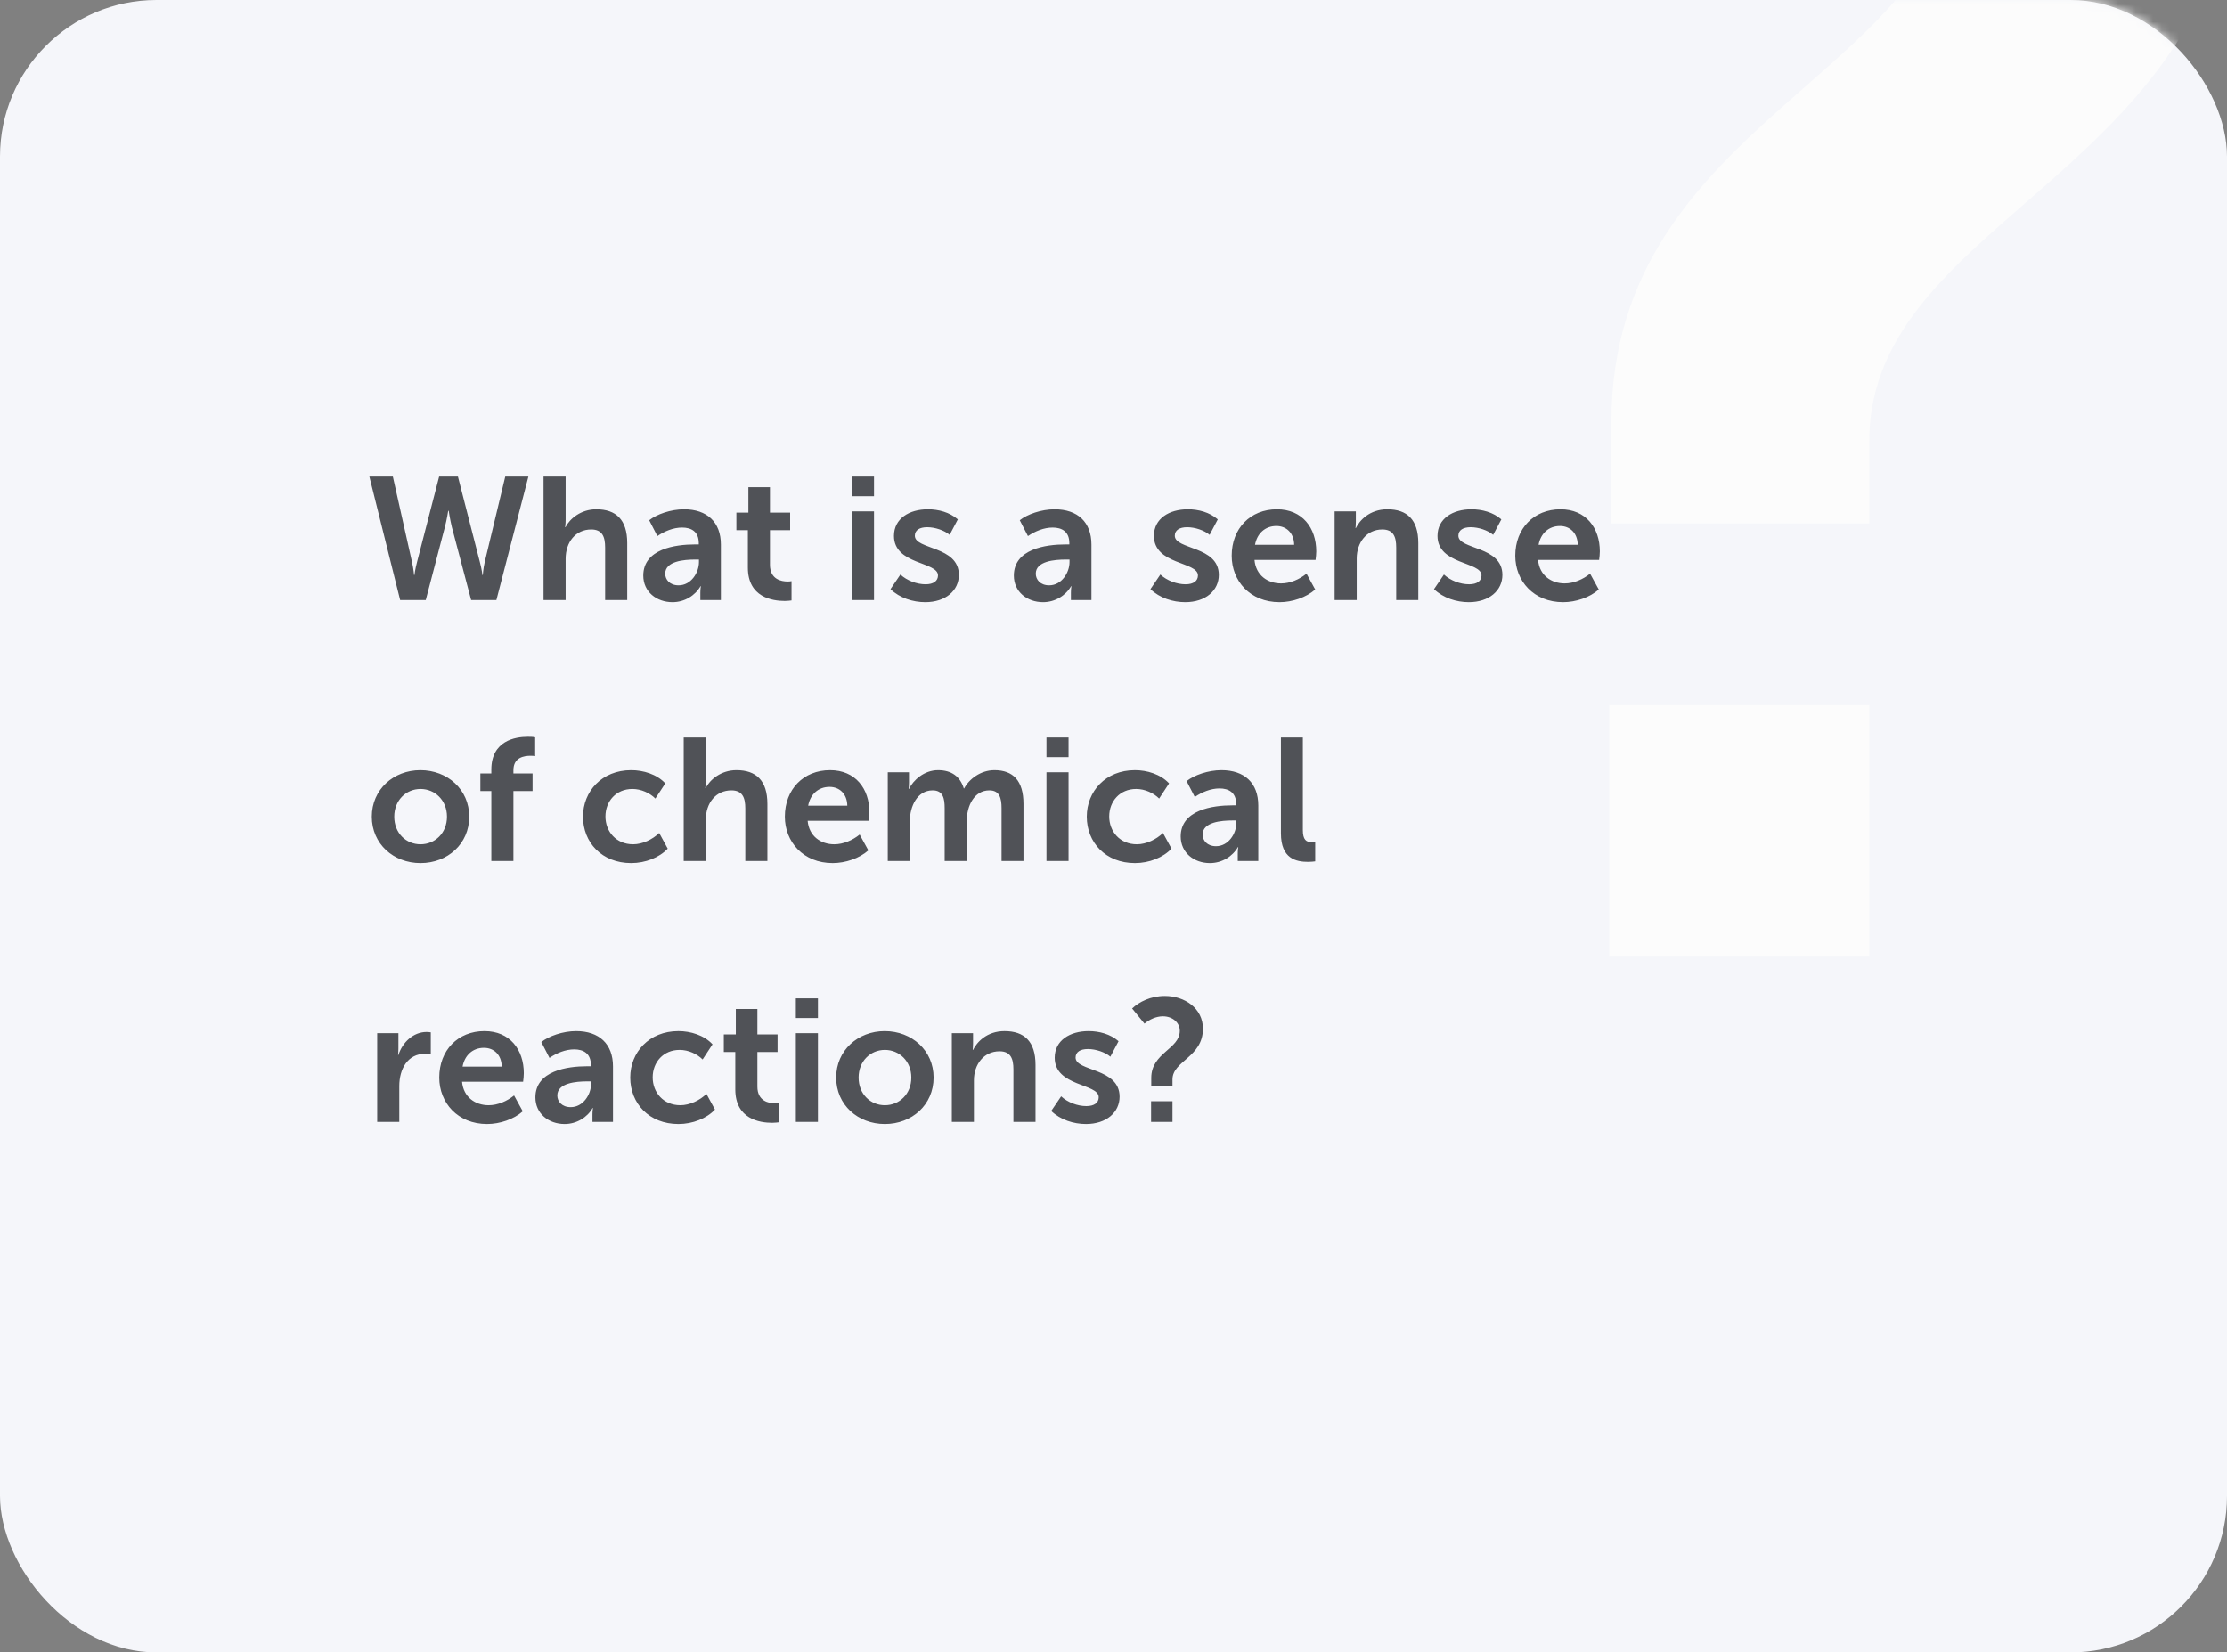 <svg width="256" height="190" viewBox="0 0 256 190" fill="none" xmlns="http://www.w3.org/2000/svg">
<rect x="0" y="0" width="256" height="190" fill="#808080" stroke="none"/>
<rect width="256" height="190" rx="18" fill="#F5F6FA"/>
<mask id="mask0" mask-type="alpha" maskUnits="userSpaceOnUse" x="0" y="0" width="256" height="190">
<rect width="256" height="190" rx="18" fill="#F5F6FA"/>
</mask>
<g mask="url(#mask0)">
<path d="M185.235 60.185H214.881V50.708C214.881 24.464 257.406 19.847 257.406 -20.248C257.406 -48.922 231.648 -65.932 204.189 -65.932C184.506 -65.932 168.225 -57.67 158.505 -48.436L175.758 -27.295C182.805 -33.127 192.039 -37.501 201.516 -37.501C214.881 -37.501 225.087 -28.753 225.087 -17.332C225.087 8.426 185.235 13.286 185.235 48.521V60.185ZM184.992 110H214.881V81.083H184.992V110Z" fill="#FCFCFC"/>
</g>
<path d="M46 69H48.94L51.14 60.6C51.38 59.68 51.52 58.74 51.52 58.74H51.58C51.58 58.74 51.72 59.68 51.94 60.6L54.16 69H57.06L60.74 54.8H58.08L55.72 64.62C55.54 65.42 55.5 66.12 55.5 66.12H55.46C55.46 66.12 55.38 65.44 55.16 64.62L52.64 54.8H50.48L47.94 64.62C47.72 65.44 47.64 66.12 47.64 66.12H47.6C47.6 66.12 47.54 65.42 47.36 64.62L45.16 54.8H42.46L46 69ZM62.481 69H65.021V64.26C65.021 62.32 66.181 60.88 67.961 60.88C69.241 60.88 69.561 61.72 69.561 62.96V69H72.101V62.44C72.101 59.74 70.801 58.56 68.541 58.56C66.781 58.56 65.501 59.64 65.001 60.62H64.961C64.961 60.62 65.021 60.26 65.021 59.76V54.8H62.481V69ZM73.947 66.18C73.947 68.04 75.467 69.24 77.307 69.24C78.687 69.24 79.907 68.48 80.527 67.4H80.567C80.567 67.4 80.507 67.72 80.507 68.14V69H82.867V62.62C82.867 60.04 81.287 58.56 78.627 58.56C77.107 58.56 75.467 59.14 74.627 59.82L75.567 61.64C76.387 61.08 77.407 60.66 78.407 60.66C79.467 60.66 80.327 61.12 80.327 62.46V62.6H79.887C77.627 62.6 73.947 63.12 73.947 66.18ZM76.467 65.96C76.467 64.52 78.627 64.34 79.907 64.34H80.347V64.62C80.347 65.86 79.427 67.3 78.007 67.3C76.987 67.3 76.467 66.64 76.467 65.96ZM85.969 65.26C85.969 68.68 88.789 69.1 90.209 69.1C90.549 69.1 90.789 69.06 90.989 69.04V66.82C90.789 66.86 90.669 66.86 90.529 66.86C89.829 66.86 88.509 66.62 88.509 64.94V60.96H90.829V58.94H88.509V56.02H86.029V58.94H84.649V60.96H85.969V65.26ZM97.93 57.06H100.47V54.8H97.93V57.06ZM97.93 69H100.47V58.8H97.93V69ZM102.364 67.74C103.424 68.76 104.944 69.24 106.364 69.24C108.704 69.24 110.224 67.9 110.224 66.1C110.224 62.76 105.164 63.22 105.164 61.6C105.164 60.96 105.704 60.62 106.584 60.62C107.484 60.62 108.564 60.98 109.164 61.5L110.104 59.72C109.164 58.9 107.884 58.56 106.664 58.56C104.524 58.56 102.764 59.62 102.764 61.62C102.764 64.96 107.824 64.56 107.824 66.16C107.824 66.8 107.304 67.18 106.404 67.18C105.384 67.18 104.264 66.76 103.504 66.06L102.364 67.74ZM116.545 66.18C116.545 68.04 118.065 69.24 119.905 69.24C121.285 69.24 122.505 68.48 123.125 67.4H123.165C123.165 67.4 123.105 67.72 123.105 68.14V69H125.465V62.62C125.465 60.04 123.885 58.56 121.225 58.56C119.705 58.56 118.065 59.14 117.225 59.82L118.165 61.64C118.985 61.08 120.005 60.66 121.005 60.66C122.065 60.66 122.925 61.12 122.925 62.46V62.6H122.485C120.225 62.6 116.545 63.12 116.545 66.18ZM119.065 65.96C119.065 64.52 121.225 64.34 122.505 64.34H122.945V64.62C122.945 65.86 122.025 67.3 120.605 67.3C119.585 67.3 119.065 66.64 119.065 65.96ZM132.247 67.74C133.307 68.76 134.827 69.24 136.247 69.24C138.587 69.24 140.107 67.9 140.107 66.1C140.107 62.76 135.047 63.22 135.047 61.6C135.047 60.96 135.587 60.62 136.467 60.62C137.367 60.62 138.447 60.98 139.047 61.5L139.987 59.72C139.047 58.9 137.767 58.56 136.547 58.56C134.407 58.56 132.647 59.62 132.647 61.62C132.647 64.96 137.707 64.56 137.707 66.16C137.707 66.8 137.187 67.18 136.287 67.18C135.267 67.18 134.147 66.76 133.387 66.06L132.247 67.74ZM141.588 63.9C141.588 66.8 143.708 69.24 147.088 69.24C148.548 69.24 150.148 68.7 151.188 67.78L150.188 65.96C149.368 66.62 148.308 67.08 147.268 67.08C145.728 67.08 144.368 66.16 144.208 64.38H151.228C151.268 64.06 151.308 63.72 151.308 63.4C151.308 60.7 149.708 58.56 146.788 58.56C143.728 58.56 141.588 60.76 141.588 63.9ZM144.268 62.64C144.508 61.34 145.428 60.48 146.728 60.48C147.868 60.48 148.748 61.28 148.768 62.64H144.268ZM153.419 69H155.959V64.22C155.959 62.38 157.099 60.88 158.899 60.88C160.179 60.88 160.499 61.72 160.499 62.96V69H163.039V62.44C163.039 59.74 161.739 58.56 159.479 58.56C157.419 58.56 156.279 59.86 155.859 60.72H155.819C155.819 60.72 155.859 60.4 155.859 60V58.8H153.419V69ZM164.845 67.74C165.905 68.76 167.425 69.24 168.845 69.24C171.185 69.24 172.705 67.9 172.705 66.1C172.705 62.76 167.645 63.22 167.645 61.6C167.645 60.96 168.185 60.62 169.065 60.62C169.965 60.62 171.045 60.98 171.645 61.5L172.585 59.72C171.645 58.9 170.365 58.56 169.145 58.56C167.005 58.56 165.245 59.62 165.245 61.62C165.245 64.96 170.305 64.56 170.305 66.16C170.305 66.8 169.785 67.18 168.885 67.18C167.865 67.18 166.745 66.76 165.985 66.06L164.845 67.74ZM174.185 63.9C174.185 66.8 176.305 69.24 179.685 69.24C181.145 69.24 182.745 68.7 183.785 67.78L182.785 65.96C181.965 66.62 180.905 67.08 179.865 67.08C178.325 67.08 176.965 66.16 176.805 64.38H183.825C183.865 64.06 183.905 63.72 183.905 63.4C183.905 60.7 182.305 58.56 179.385 58.56C176.325 58.56 174.185 60.76 174.185 63.9ZM176.865 62.64C177.105 61.34 178.025 60.48 179.325 60.48C180.465 60.48 181.345 61.28 181.365 62.64H176.865ZM42.74 93.9C42.74 97.04 45.24 99.24 48.34 99.24C51.44 99.24 53.94 97.04 53.94 93.9C53.94 90.78 51.44 88.56 48.32 88.56C45.24 88.56 42.74 90.78 42.74 93.9ZM45.32 93.9C45.32 92.02 46.68 90.72 48.34 90.72C50 90.72 51.38 92.02 51.38 93.9C51.38 95.8 50 97.08 48.34 97.08C46.68 97.08 45.32 95.8 45.32 93.9ZM56.479 99H59.019V90.96H61.219V88.94H59.019V88.56C59.019 87.08 60.259 86.9 60.999 86.9C61.219 86.9 61.439 86.92 61.519 86.94V84.78C61.219 84.72 60.959 84.72 60.659 84.72C59.239 84.72 56.479 85.16 56.479 88.5V88.94H55.219V90.96H56.479V99ZM67.017 93.9C67.017 96.86 69.177 99.24 72.557 99.24C74.197 99.24 75.797 98.6 76.757 97.58L75.777 95.78C75.017 96.52 73.857 97.08 72.777 97.08C70.817 97.08 69.597 95.6 69.597 93.88C69.597 92.14 70.817 90.72 72.697 90.72C73.697 90.72 74.697 91.18 75.337 91.82L76.477 90.08C75.497 89.02 73.937 88.56 72.557 88.56C69.177 88.56 67.017 91 67.017 93.9ZM78.594 99H81.134V94.26C81.134 92.32 82.294 90.88 84.074 90.88C85.354 90.88 85.674 91.72 85.674 92.96V99H88.214V92.44C88.214 89.74 86.914 88.56 84.654 88.56C82.894 88.56 81.614 89.64 81.114 90.62H81.074C81.074 90.62 81.134 90.26 81.134 89.76V84.8H78.594V99ZM90.221 93.9C90.221 96.8 92.341 99.24 95.721 99.24C97.18 99.24 98.781 98.7 99.82 97.78L98.82 95.96C98.001 96.62 96.941 97.08 95.9 97.08C94.361 97.08 93.001 96.16 92.841 94.38H99.861C99.9 94.06 99.941 93.72 99.941 93.4C99.941 90.7 98.341 88.56 95.421 88.56C92.361 88.56 90.221 90.76 90.221 93.9ZM92.9 92.64C93.141 91.34 94.061 90.48 95.361 90.48C96.501 90.48 97.38 91.28 97.4 92.64H92.9ZM102.051 99H104.591V94.42C104.591 92.72 105.431 90.88 107.211 90.88C108.411 90.88 108.591 91.82 108.591 92.92V99H111.131V94.42C111.131 92.64 111.991 90.88 113.731 90.88C114.891 90.88 115.131 91.76 115.131 92.92V99H117.651V92.44C117.651 89.76 116.451 88.56 114.311 88.56C112.711 88.56 111.391 89.6 110.831 90.66H110.791C110.371 89.28 109.371 88.56 107.831 88.56C106.231 88.56 104.971 89.72 104.491 90.72H104.451C104.451 90.72 104.491 90.4 104.491 90V88.8H102.051V99ZM120.294 87.06H122.834V84.8H120.294V87.06ZM120.294 99H122.834V88.8H120.294V99ZM124.928 93.9C124.928 96.86 127.088 99.24 130.468 99.24C132.108 99.24 133.708 98.6 134.668 97.58L133.688 95.78C132.928 96.52 131.768 97.08 130.688 97.08C128.728 97.08 127.508 95.6 127.508 93.88C127.508 92.14 128.728 90.72 130.608 90.72C131.608 90.72 132.608 91.18 133.248 91.82L134.388 90.08C133.408 89.02 131.848 88.56 130.468 88.56C127.088 88.56 124.928 91 124.928 93.9ZM135.725 96.18C135.725 98.04 137.245 99.24 139.085 99.24C140.465 99.24 141.685 98.48 142.305 97.4H142.345C142.345 97.4 142.285 97.72 142.285 98.14V99H144.645V92.62C144.645 90.04 143.065 88.56 140.405 88.56C138.885 88.56 137.245 89.14 136.405 89.82L137.345 91.64C138.165 91.08 139.185 90.66 140.185 90.66C141.245 90.66 142.105 91.12 142.105 92.46V92.6H141.665C139.405 92.6 135.725 93.12 135.725 96.18ZM138.245 95.96C138.245 94.52 140.405 94.34 141.685 94.34H142.125V94.62C142.125 95.86 141.205 97.3 139.785 97.3C138.765 97.3 138.245 96.64 138.245 95.96ZM147.247 95.82C147.247 98.74 148.987 99.1 150.387 99.1C150.727 99.1 151.007 99.06 151.187 99.04V96.82C151.047 96.84 150.907 96.84 150.807 96.84C150.147 96.84 149.767 96.56 149.767 95.44V84.8H147.247V95.82ZM43.36 129H45.9V124.88C45.9 122.96 46.82 121.16 48.9 121.16C49.12 121.16 49.42 121.18 49.52 121.2V118.7C49.36 118.68 49.2 118.66 49.04 118.66C47.5 118.66 46.26 119.86 45.8 121.3H45.76C45.76 121.3 45.8 120.98 45.8 120.6V118.8H43.36V129ZM50.494 123.9C50.494 126.8 52.614 129.24 55.994 129.24C57.454 129.24 59.054 128.7 60.094 127.78L59.094 125.96C58.274 126.62 57.214 127.08 56.174 127.08C54.634 127.08 53.274 126.16 53.114 124.38H60.134C60.174 124.06 60.214 123.72 60.214 123.4C60.214 120.7 58.614 118.56 55.694 118.56C52.634 118.56 50.494 120.76 50.494 123.9ZM53.174 122.64C53.414 121.34 54.334 120.48 55.634 120.48C56.774 120.48 57.654 121.28 57.674 122.64H53.174ZM61.545 126.18C61.545 128.04 63.065 129.24 64.905 129.24C66.285 129.24 67.505 128.48 68.125 127.4H68.165C68.165 127.4 68.105 127.72 68.105 128.14V129H70.465V122.62C70.465 120.04 68.885 118.56 66.225 118.56C64.705 118.56 63.065 119.14 62.225 119.82L63.165 121.64C63.985 121.08 65.005 120.66 66.005 120.66C67.065 120.66 67.925 121.12 67.925 122.46V122.6H67.485C65.225 122.6 61.545 123.12 61.545 126.18ZM64.065 125.96C64.065 124.52 66.225 124.34 67.505 124.34H67.945V124.62C67.945 125.86 67.025 127.3 65.605 127.3C64.585 127.3 64.065 126.64 64.065 125.96ZM72.447 123.9C72.447 126.86 74.607 129.24 77.987 129.24C79.627 129.24 81.227 128.6 82.187 127.58L81.207 125.78C80.447 126.52 79.287 127.08 78.207 127.08C76.247 127.08 75.027 125.6 75.027 123.88C75.027 122.14 76.247 120.72 78.127 120.72C79.127 120.72 80.127 121.18 80.767 121.82L81.907 120.08C80.927 119.02 79.367 118.56 77.987 118.56C74.607 118.56 72.447 121 72.447 123.9ZM84.524 125.26C84.524 128.68 87.344 129.1 88.764 129.1C89.104 129.1 89.344 129.06 89.544 129.04V126.82C89.344 126.86 89.224 126.86 89.084 126.86C88.384 126.86 87.064 126.62 87.064 124.94V120.96H89.384V118.94H87.064V116.02H84.584V118.94H83.204V120.96H84.524V125.26ZM91.485 117.06H94.025V114.8H91.485V117.06ZM91.485 129H94.025V118.8H91.485V129ZM96.119 123.9C96.119 127.04 98.619 129.24 101.719 129.24C104.819 129.24 107.319 127.04 107.319 123.9C107.319 120.78 104.819 118.56 101.699 118.56C98.619 118.56 96.119 120.78 96.119 123.9ZM98.699 123.9C98.699 122.02 100.059 120.72 101.719 120.72C103.379 120.72 104.759 122.02 104.759 123.9C104.759 125.8 103.379 127.08 101.719 127.08C100.059 127.08 98.699 125.8 98.699 123.9ZM109.415 129H111.955V124.22C111.955 122.38 113.095 120.88 114.895 120.88C116.175 120.88 116.495 121.72 116.495 122.96V129H119.035V122.44C119.035 119.74 117.735 118.56 115.475 118.56C113.415 118.56 112.275 119.86 111.855 120.72H111.815C111.815 120.72 111.855 120.4 111.855 120V118.8H109.415V129ZM120.841 127.74C121.901 128.76 123.421 129.24 124.841 129.24C127.181 129.24 128.701 127.9 128.701 126.1C128.701 122.76 123.641 123.22 123.641 121.6C123.641 120.96 124.181 120.62 125.061 120.62C125.961 120.62 127.041 120.98 127.641 121.5L128.581 119.72C127.641 118.9 126.361 118.56 125.141 118.56C123.001 118.56 121.241 119.62 121.241 121.62C121.241 124.96 126.301 124.56 126.301 126.16C126.301 126.8 125.781 127.18 124.881 127.18C123.861 127.18 122.741 126.76 121.981 126.06L120.841 127.74ZM132.341 124.9H134.781V124.12C134.781 121.96 138.281 121.58 138.281 118.28C138.281 115.92 136.161 114.52 133.901 114.52C132.281 114.52 130.941 115.2 130.141 115.96L131.561 117.7C132.141 117.22 132.901 116.86 133.681 116.86C134.781 116.86 135.621 117.58 135.621 118.52C135.621 120.64 132.341 121.04 132.341 123.94V124.9ZM132.321 129H134.781V126.62H132.321V129Z" fill="#505257"/>
</svg>
